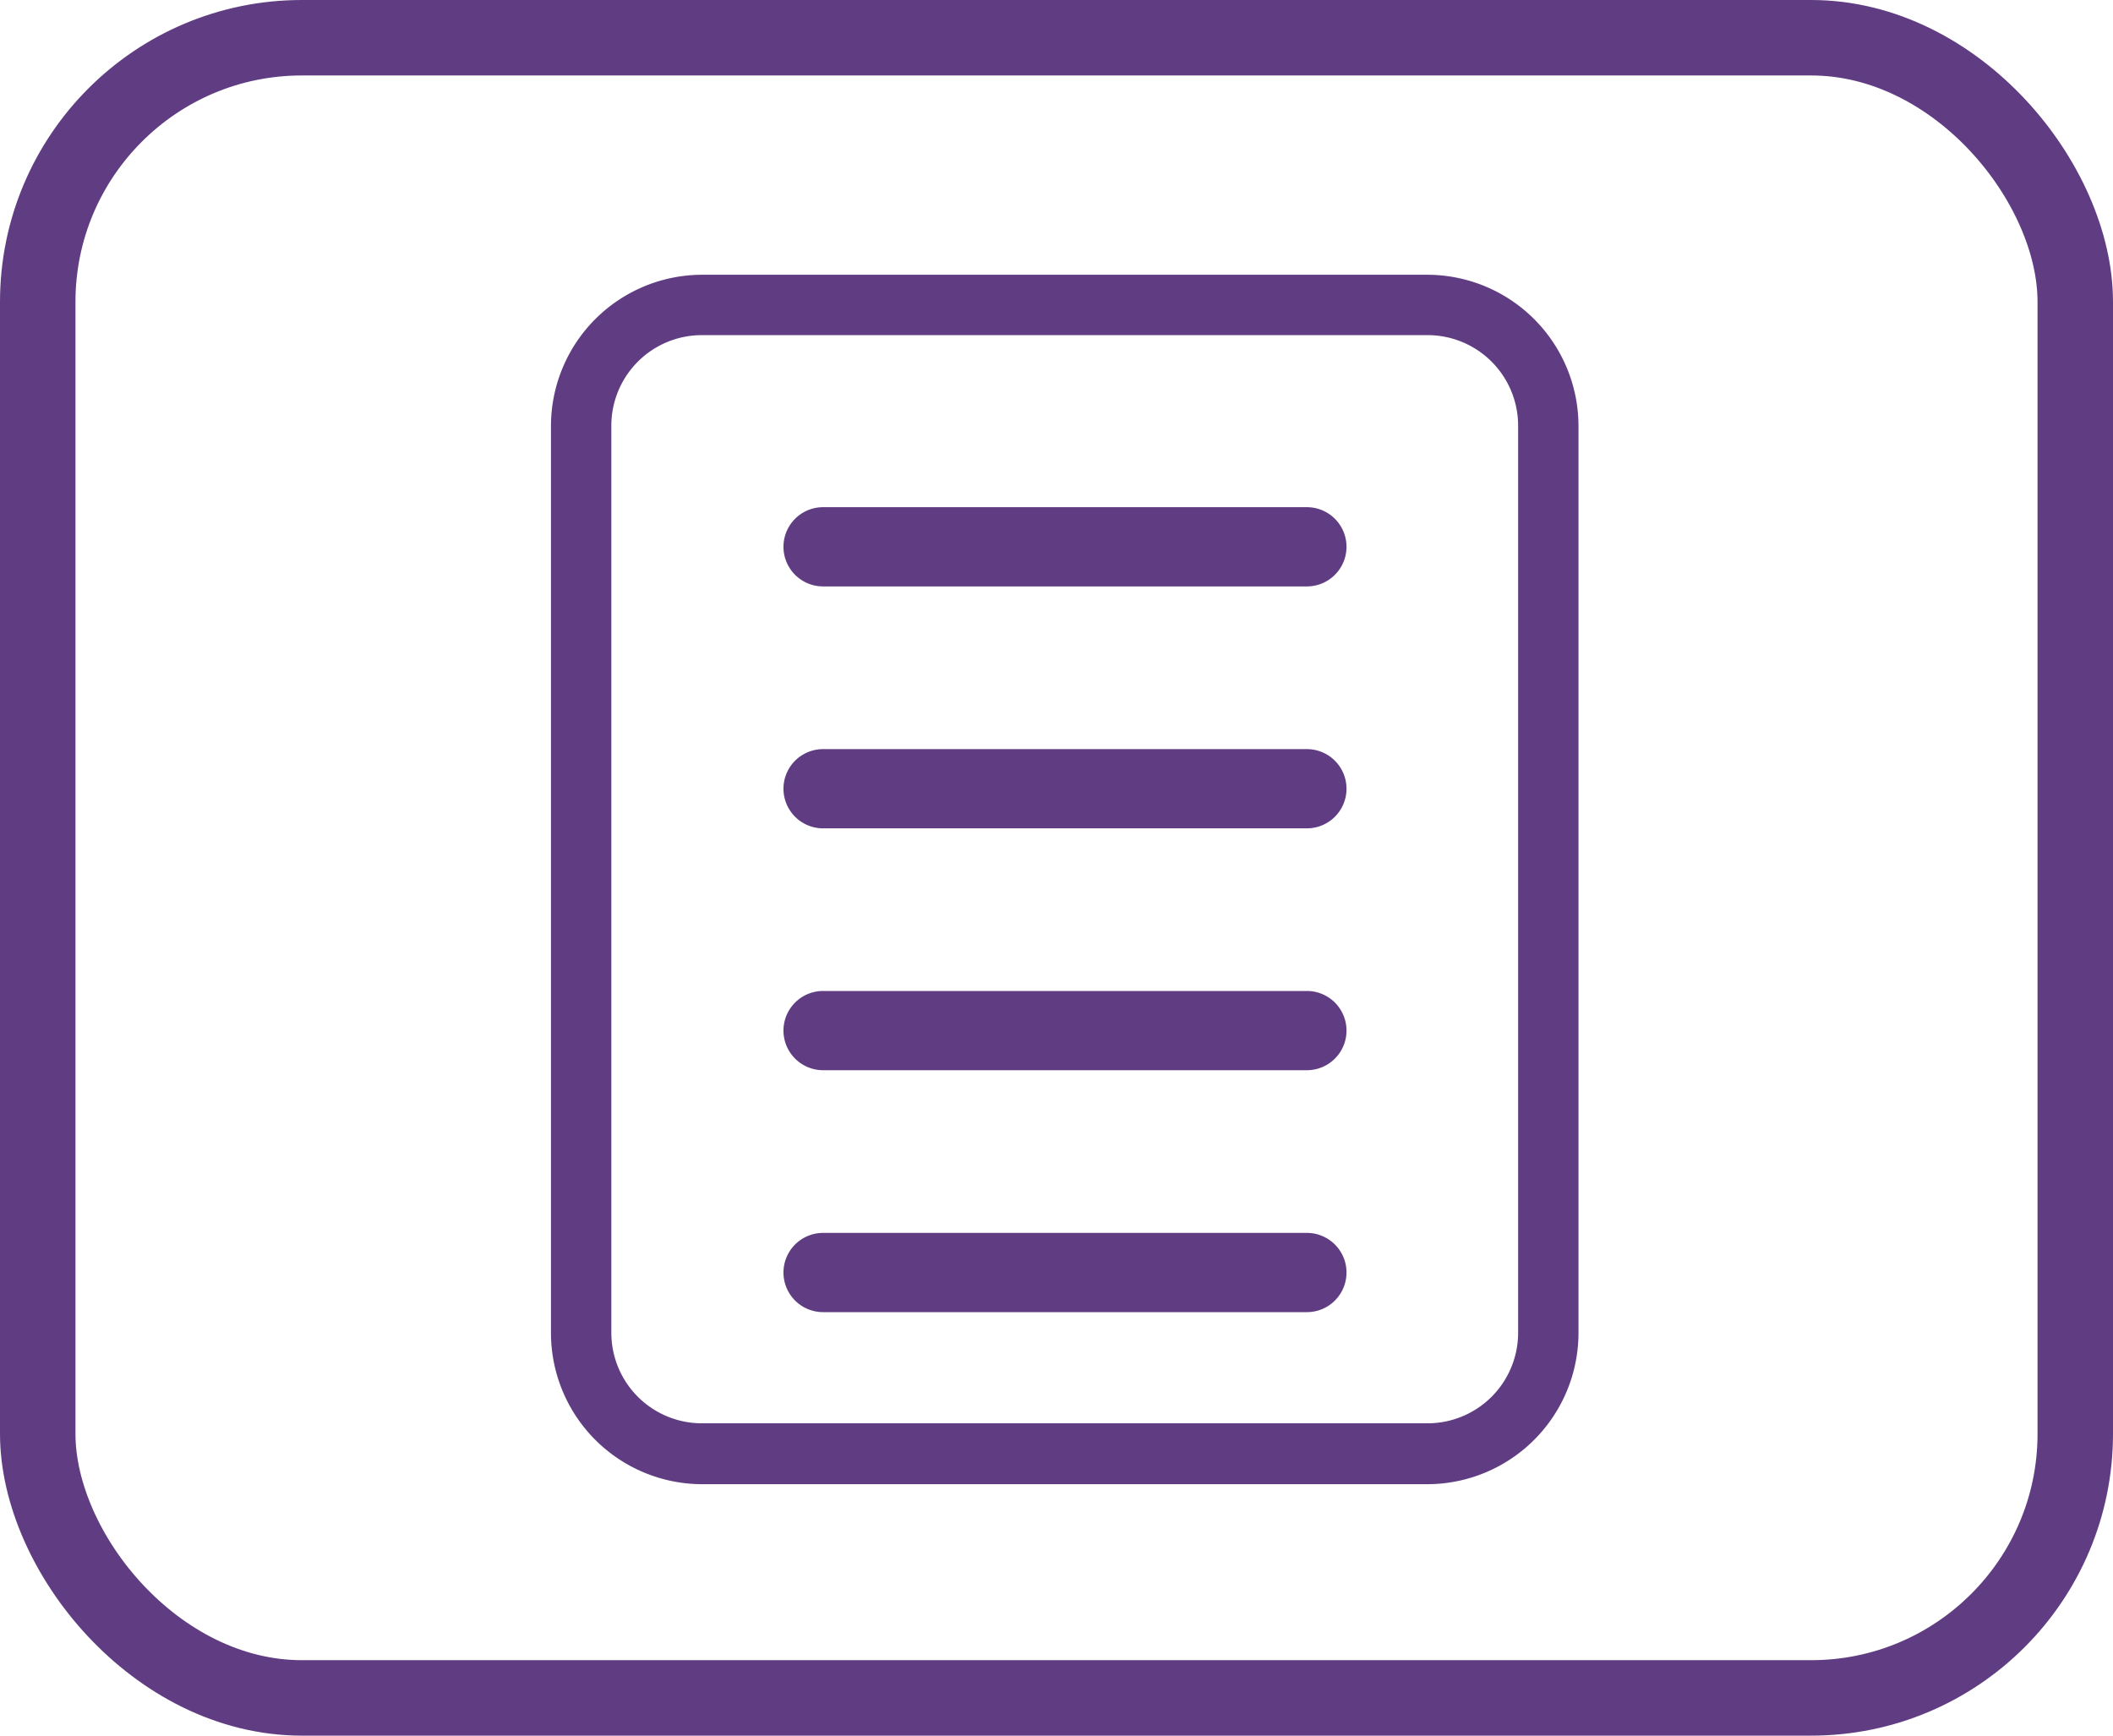 <svg xmlns="http://www.w3.org/2000/svg" width="28" height="23" viewBox="0 0 28 23">
  <g id="Group_923" data-name="Group 923" transform="translate(-2022 -1056)">
    <g id="Rectangle_6" data-name="Rectangle 6" transform="translate(2022 1056)" fill="none" stroke="#603d82" stroke-width="1">
      <rect width="28" height="23" rx="4" stroke="none"/>
      <rect x="0.5" y="0.5" width="27" height="22" rx="3.5" fill="none"/>
    </g>
    <g id="Group_4" data-name="Group 4" transform="translate(2025 1057)">
      <path id="Path_3" data-name="Path 3" d="M17.619,20.027H8a2.006,2.006,0,0,1-2-2V6A2.006,2.006,0,0,1,8,4h9.616a2.006,2.006,0,0,1,2,2V18.02a2.006,2.006,0,0,1-2,2.007ZM8,4.8A1.2,1.2,0,0,0,6.8,6V18.02A1.2,1.2,0,0,0,8,19.22h9.616a1.2,1.2,0,0,0,1.2-1.2V6a1.2,1.2,0,0,0-1.2-1.2Z" transform="translate(-1.699 -1.359)" fill="#603d82"/>
      <path id="Path_4" data-name="Path 4" d="M16.811,16.8H10.4a.4.4,0,0,1,0-.8h6.411a.4.4,0,1,1,0,.8Z" transform="translate(-2.493 -3.743)" fill="#603d82" stroke="#603d82" stroke-width="0.25"/>
      <path id="Path_5" data-name="Path 5" d="M16.811,20.8H10.4a.4.4,0,0,1,0-.8h6.411a.4.4,0,0,1,0,.8Z" transform="translate(-2.493 -4.537)" fill="#603d82" stroke="#603d82" stroke-width="0.25"/>
      <path id="Path_6" data-name="Path 6" d="M16.811,12.8H10.4a.4.4,0,0,1,0-.8h6.411a.4.4,0,0,1,0,.8Z" transform="translate(-2.493 -2.948)" fill="#603d82" stroke="#603d82" stroke-width="0.25"/>
      <path id="Path_7" data-name="Path 7" d="M16.811,8.8H10.4a.4.4,0,0,1,0-.8h6.411a.4.4,0,1,1,0,.8Z" transform="translate(-2.493 -2.154)" fill="#603d82" stroke="#603d82" stroke-width="0.25"/>
    </g>
  </g>
</svg>
